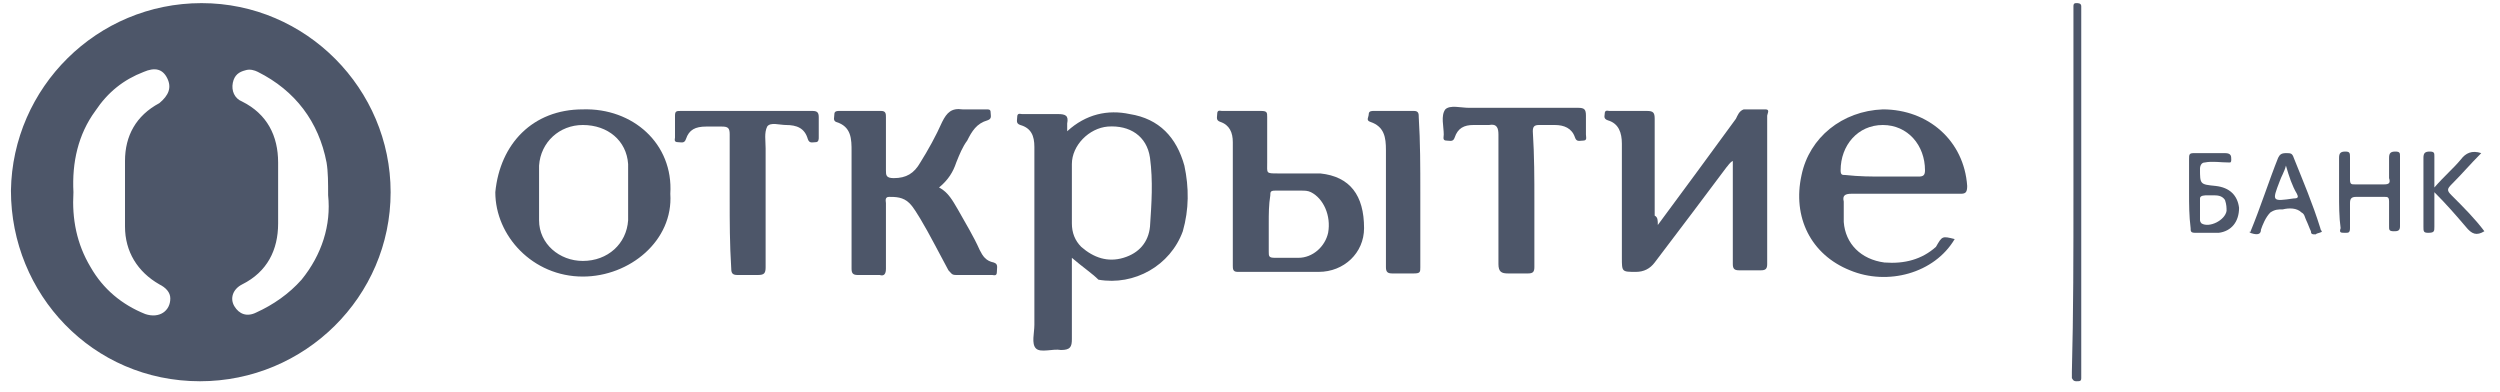<?xml version="1.0" encoding="utf-8"?>
<!-- Generator: Adobe Illustrator 23.0.1, SVG Export Plug-In . SVG Version: 6.00 Build 0)  -->
<svg version="1.1" id="Layer_1" xmlns="http://www.w3.org/2000/svg" xmlns:xlink="http://www.w3.org/1999/xlink" x="0px" y="0px"
	 width="160px" height="25.1px" viewBox="0 0 160 25.1" enable-background="new 0 0 160 25.1" xml:space="preserve">
<g opacity="0.8">
	<path fill="#212C43" d="M12.9,0.2C19.6,0.2,25,5.7,25,12.3c0,6.7-5.5,12.1-12.2,12.1c-6.9,0-12.1-5.6-12.1-12.2
		C0.8,5.6,6.2,0.2,12.9,0.2z M4.7,12.3c-0.1,1.7,0.2,3.3,1.1,4.8c0.8,1.4,2,2.4,3.5,3c0.9,0.3,1.6-0.2,1.6-1c0-0.4-0.3-0.7-0.7-0.9
		c-1.4-0.8-2.2-2.1-2.2-3.7c0-1.4,0-2.9,0-4.2c0-1.6,0.7-2.9,2.2-3.7C10.8,6.1,11,5.6,10.7,5c-0.3-0.6-0.8-0.7-1.5-0.4
		C7.9,5.1,6.9,5.9,6.1,7.1C5,8.6,4.6,10.4,4.7,12.3z M21,12.5c0-0.8,0-1.5-0.1-2.1c-0.5-2.6-2-4.6-4.4-5.8c-0.2-0.1-0.5-0.2-0.8-0.1
		c-0.4,0.1-0.7,0.3-0.8,0.8c-0.1,0.5,0.1,1,0.6,1.2c1.6,0.8,2.3,2.2,2.3,3.9c0,1.3,0,2.6,0,3.9c0,1.7-0.7,3.1-2.3,3.9
		c-0.6,0.3-0.8,0.9-0.5,1.4c0.3,0.5,0.8,0.7,1.4,0.4c1.1-0.5,2.1-1.2,2.9-2.1C20.6,16.3,21.2,14.4,21,12.5z"/>
	<path fill="#212C43" d="M68.6,16.5c0,1.8,0,3.5,0,5.2c0,0.5-0.1,0.7-0.7,0.7c-0.5-0.1-1.3,0.2-1.6-0.1c-0.3-0.3-0.1-1-0.1-1.5
		c0-3.8,0-7.6,0-11.4c0-0.7-0.2-1.2-0.9-1.4c-0.3-0.1-0.2-0.3-0.2-0.5c0-0.3,0.2-0.2,0.3-0.2c0.8,0,1.6,0,2.3,0
		c0.5,0,0.7,0.1,0.6,0.6c0,0.1,0,0.3,0,0.5c1.2-1.1,2.6-1.4,4-1.1c1.9,0.3,3,1.5,3.5,3.3c0.3,1.4,0.3,2.8-0.1,4.2
		c-0.8,2.2-3.1,3.5-5.4,3.1C69.9,17.5,69.3,17.1,68.6,16.5z M68.6,12.4c0,0.7,0,1.3,0,1.9c0,0.6,0.2,1.1,0.6,1.5
		c0.8,0.7,1.7,1,2.7,0.7c1-0.3,1.6-1,1.7-2c0.1-1.5,0.2-2.9,0-4.4c-0.2-1.4-1.3-2.1-2.7-2c-1.2,0.1-2.3,1.2-2.3,2.4
		C68.6,11.1,68.6,11.7,68.6,12.4z"/>
	<path fill="#212C43" d="M106.1,14.4c1.7-2.3,3.4-4.6,5-6.8c0.1-0.2,0.2-0.5,0.5-0.6c0.5,0,1,0,1.4,0c0.3,0,0.1,0.3,0.1,0.4
		c0,2.1,0,4.2,0,6.2c0,1.1,0,2.2,0,3.3c0,0.3-0.1,0.4-0.4,0.4c-0.5,0-1,0-1.4,0c-0.3,0-0.4-0.1-0.4-0.4c0-2.1,0-4.1,0-6.2
		c0-0.1,0-0.3,0-0.4c-0.2,0.1-0.3,0.3-0.4,0.4c-1.5,2-3,4-4.6,6.1c-0.3,0.4-0.7,0.6-1.2,0.6c-0.9,0-0.9,0-0.9-0.9c0-2.4,0-4.9,0-7.3
		c0-0.7-0.2-1.3-0.9-1.5c-0.3-0.1-0.2-0.3-0.2-0.4c0-0.3,0.2-0.2,0.3-0.2c0.8,0,1.6,0,2.4,0c0.4,0,0.5,0.1,0.5,0.5c0,2,0,4.1,0,6.2
		C106.1,13.9,106.1,14.1,106.1,14.4z"/>
	<path fill="#212C43" d="M42.9,12.4c0.2,3-2.6,5.3-5.6,5.3c-3.2,0-5.6-2.6-5.6-5.4C32,9.2,34.1,7,37.3,7
		C40.5,6.9,43.1,9.2,42.9,12.4z M40.2,12.3L40.2,12.3c0-0.6,0-1.2,0-1.8C40.1,9,38.9,8,37.3,8c-1.5,0-2.7,1.1-2.8,2.6
		c0,1.2,0,2.3,0,3.5c0,1.5,1.3,2.6,2.8,2.6c1.6,0,2.8-1.1,2.9-2.6C40.2,13.5,40.2,12.9,40.2,12.3z"/>
	<path fill="#212C43" d="M60.1,12c0.6,0.3,0.9,0.9,1.2,1.4c0.5,0.9,1,1.7,1.4,2.6c0.2,0.4,0.4,0.7,0.9,0.8c0.3,0.1,0.2,0.3,0.2,0.6
		c0,0.3-0.2,0.2-0.3,0.2c-0.7,0-1.5,0-2.3,0c-0.3,0-0.3-0.1-0.5-0.3c-0.6-1.1-1.2-2.3-1.8-3.3c-0.2-0.3-0.4-0.7-0.7-1
		c-0.4-0.4-0.9-0.4-1.3-0.4c-0.3,0-0.2,0.3-0.2,0.4c0,1.4,0,2.8,0,4.2c0,0.3-0.1,0.5-0.4,0.4c-0.5,0-1,0-1.4,0
		c-0.3,0-0.4-0.1-0.4-0.4c0-2.5,0-4.9,0-7.5c0-0.8,0-1.6-1-1.9c-0.2-0.1-0.1-0.3-0.1-0.5c0-0.2,0.2-0.2,0.3-0.2c0.9,0,1.8,0,2.7,0
		c0.3,0,0.3,0.2,0.3,0.4c0,1.1,0,2.3,0,3.4c0,0.3,0,0.5,0.5,0.5c0.8,0,1.3-0.3,1.7-1c0.5-0.8,1-1.7,1.4-2.6c0.3-0.6,0.6-0.9,1.3-0.8
		c0.5,0,1,0,1.5,0c0.2,0,0.3,0,0.3,0.2c0,0.2,0.1,0.4-0.2,0.5c-0.7,0.2-1,0.7-1.3,1.3c-0.3,0.4-0.5,0.9-0.7,1.4
		C61,11,60.7,11.5,60.1,12z"/>
	<path fill="#212C43" d="M125.1,15.3c-1.3,2.2-4.3,3-6.7,2c-2.5-1-3.7-3.4-3.1-6.1c0.5-2.4,2.6-4.1,5.2-4.2c2.9,0,5.2,2,5.4,4.9
		c0,0.4-0.1,0.5-0.4,0.5c-2.3,0-4.7,0-7,0c-0.4,0-0.6,0.1-0.5,0.5c0,0.4,0,0.9,0,1.3c0.1,1.4,1.1,2.4,2.6,2.6c1.3,0.1,2.4-0.2,3.3-1
		C124.3,15.1,124.3,15.1,125.1,15.3z M120.5,11.3c0.8,0,1.6,0,2.3,0c0.3,0,0.4-0.1,0.4-0.4c0-1.6-1.1-2.9-2.7-2.9
		c-1.6,0-2.7,1.3-2.7,2.9c0,0.3,0.1,0.3,0.3,0.3C119,11.3,119.8,11.3,120.5,11.3z"/>
	<path fill="#212C43" d="M78.9,13c0-1.3,0-2.6,0-3.9c0-0.6-0.2-1.1-0.8-1.3c-0.3-0.1-0.2-0.3-0.2-0.5c0-0.3,0.2-0.2,0.3-0.2
		c0.8,0,1.6,0,2.5,0c0.4,0,0.4,0.1,0.4,0.4c0,1,0,1.9,0,2.9c0,0.7-0.1,0.7,0.7,0.7c0.9,0,1.8,0,2.7,0c1.9,0.2,2.8,1.4,2.8,3.5
		c0,1.6-1.3,2.8-2.9,2.8c-1.7,0-3.5,0-5.2,0c-0.3,0-0.3-0.2-0.3-0.4C78.9,15.7,78.9,14.4,78.9,13z M81.2,14.3c0,0.6,0,1.2,0,1.8
		c0,0.3,0,0.4,0.4,0.4c0.5,0,1,0,1.5,0c0.9,0,1.7-0.7,1.9-1.6c0.2-1.1-0.3-2.2-1.1-2.6c-0.2-0.1-0.4-0.1-0.6-0.1c-0.6,0-1.1,0-1.7,0
		c-0.3,0-0.3,0.1-0.3,0.3C81.2,13.1,81.2,13.7,81.2,14.3z"/>
	<path fill="#212C43" d="M98.2,12.9c0,1.4,0,2.9,0,4.2c0,0.3-0.1,0.4-0.4,0.4c-0.4,0-0.9,0-1.3,0c-0.4,0-0.6-0.1-0.6-0.6
		c0-2.8,0-5.5,0-8.3c0-0.4-0.1-0.7-0.6-0.6c-0.3,0-0.6,0-1,0c-0.6,0-1,0.2-1.2,0.8c-0.1,0.3-0.3,0.2-0.5,0.2c-0.3,0-0.2-0.2-0.2-0.4
		c0-0.5-0.2-1.2,0.1-1.6c0.3-0.3,1-0.1,1.5-0.1c2.3,0,4.7,0,7,0c0.4,0,0.5,0.1,0.5,0.5c0,0.4,0,0.8,0,1.2c0,0.2,0.1,0.4-0.2,0.4
		c-0.2,0-0.4,0.1-0.5-0.2c-0.2-0.6-0.7-0.8-1.3-0.8c-0.3,0-0.7,0-1,0c-0.3,0-0.4,0.1-0.4,0.4C98.2,10,98.2,11.4,98.2,12.9z"/>
	<path fill="#212C43" d="M46.7,12.8c0-1.4,0-2.8,0-4.2c0-0.4-0.1-0.5-0.5-0.5c-0.3,0-0.6,0-1,0c-0.7,0-1.1,0.2-1.3,0.8
		c-0.1,0.3-0.3,0.2-0.5,0.2c-0.3,0-0.2-0.2-0.2-0.3c0-0.5,0-1,0-1.4c0-0.3,0.1-0.3,0.4-0.3c2.8,0,5.6,0,8.4,0c0.3,0,0.4,0.1,0.4,0.4
		c0,0.4,0,0.9,0,1.3c0,0.1,0,0.3-0.2,0.3c-0.2,0-0.4,0.1-0.5-0.2c-0.2-0.7-0.7-0.9-1.4-0.9c-0.4,0-1-0.2-1.2,0.1
		C48.9,8.5,49,9,49,9.5c0,2.5,0,5.1,0,7.6c0,0.4-0.1,0.5-0.5,0.5c-0.4,0-0.9,0-1.3,0c-0.3,0-0.4-0.1-0.4-0.4
		C46.7,15.6,46.7,14.2,46.7,12.8z"/>
	<path fill="#212C43" d="M90.9,12.3c0,1.6,0,3.2,0,4.8c0,0.3,0,0.4-0.4,0.4c-0.5,0-1,0-1.4,0c-0.3,0-0.4-0.1-0.4-0.4
		c0-2.5,0-5,0-7.5c0-0.8-0.1-1.5-1-1.8c-0.3-0.1-0.1-0.3-0.1-0.5c0-0.2,0.2-0.2,0.3-0.2c0.9,0,1.8,0,2.6,0c0.3,0,0.3,0.2,0.3,0.4
		C90.9,9.1,90.9,10.7,90.9,12.3z"/>
	<path fill="#212C43" d="M132.7,12.3c0-3.9,0-7.7,0-11.6c0-0.1,0-0.3,0-0.3c0-0.2,0.1-0.2,0.2-0.2c0.1,0,0.3,0,0.3,0.2
		c0,0.1,0,0.3,0,0.4c0,7.7,0,15.3,0,23c0,0.1,0,0.3,0,0.4c0,0.2-0.1,0.2-0.3,0.2c-0.1,0-0.2,0-0.3-0.2c0-0.1,0-0.3,0-0.4
		C132.7,20,132.7,16.2,132.7,12.3z"/>
	<path fill="#212C43" d="M149.7,12.4c0-0.7,0-1.5,0-2.3c0-0.3,0.1-0.4,0.4-0.4s0.3,0.1,0.3,0.4c0,0.5,0,1,0,1.4
		c0,0.3,0.1,0.3,0.3,0.3c0.6,0,1.3,0,1.9,0c0.3,0,0.4-0.1,0.3-0.4c0-0.4,0-0.9,0-1.3c0-0.3,0.1-0.4,0.4-0.4c0.3,0,0.3,0.1,0.3,0.3
		c0,1.5,0,3,0,4.5c0,0.3-0.2,0.3-0.4,0.3c-0.3,0-0.3-0.1-0.3-0.3c0-0.6,0-1.1,0-1.6c0-0.3-0.1-0.3-0.3-0.3c-0.6,0-1.2,0-1.8,0
		c-0.3,0-0.4,0.1-0.4,0.4c0,0.5,0,1.1,0,1.6c0,0.3-0.1,0.3-0.3,0.3c-0.3,0-0.4,0-0.3-0.3C149.7,13.9,149.7,13.1,149.7,12.4z"/>
	<path fill="#212C43" d="M144,14.9C143.9,14.8,144,14.8,144,14.9c0.7-1.7,1.2-3.3,1.8-4.8c0.1-0.2,0.2-0.3,0.5-0.3s0.4,0,0.5,0.3
		c0.6,1.5,1.2,2.9,1.7,4.5c0,0.1,0.1,0.2,0.1,0.2c0,0.1-0.3,0.1-0.4,0.2c-0.2,0-0.3,0-0.3-0.2c-0.1-0.2-0.2-0.5-0.3-0.7
		c-0.1-0.2-0.1-0.4-0.3-0.5c-0.3-0.3-0.8-0.3-1.2-0.2c-0.3,0-0.5,0-0.8,0.2c-0.3,0.3-0.5,0.8-0.6,1.1c0,0.4-0.4,0.3-0.7,0.2
		C144,14.9,144,14.9,144,14.9z M146.3,10.6c-0.1,0.4-0.3,0.7-0.4,1c-0.5,1.3-0.5,1.3,0.9,1.1c0.3,0,0.3-0.1,0.2-0.3
		C146.7,11.9,146.5,11.3,146.3,10.6z"/>
	<path fill="#212C43" d="M159,14.8c-0.5,0.3-0.8,0.2-1.2-0.3c-0.6-0.7-1.2-1.4-2-2.2c0,0.8,0,1.5,0,2.2c0,0.3,0,0.4-0.4,0.4
		c-0.3,0-0.3-0.1-0.3-0.4c0-1.5,0-2.9,0-4.4c0-0.3,0.1-0.4,0.4-0.4s0.3,0.1,0.3,0.3c0,0.6,0,1.2,0,2c0.6-0.7,1.2-1.2,1.7-1.8
		c0.3-0.4,0.7-0.6,1.3-0.4c-0.7,0.7-1.2,1.3-1.9,2c-0.3,0.3-0.3,0.4,0,0.7C157.7,13.3,158.4,14,159,14.8z"/>
	<path fill="#212C43" d="M140.1,12.3c0-0.7,0-1.4,0-2.1c0-0.3,0-0.4,0.3-0.4c0.7,0,1.3,0,2,0c0.4,0,0.4,0.2,0.4,0.4
		c0,0.1,0,0.2-0.1,0.2c-0.6,0-1.1-0.1-1.6,0c-0.2,0-0.3,0.2-0.3,0.4c0,1,0,1,1,1.1c0.9,0.1,1.4,0.6,1.5,1.4c0,0.9-0.5,1.5-1.3,1.6
		c-0.5,0-1,0-1.5,0c-0.3,0-0.3-0.1-0.3-0.3C140.1,13.8,140.1,13.1,140.1,12.3z M141.3,12.5c-0.2,0-0.5,0-0.5,0.2c0,0.5,0,1,0,1.4
		c0,0,0,0.1,0.1,0.2c0.5,0.3,1.5-0.2,1.6-0.8c0-0.2,0-0.4-0.1-0.7c-0.2-0.3-0.5-0.3-0.8-0.3C141.5,12.5,141.4,12.5,141.3,12.5z"/>
</g>
</svg>
